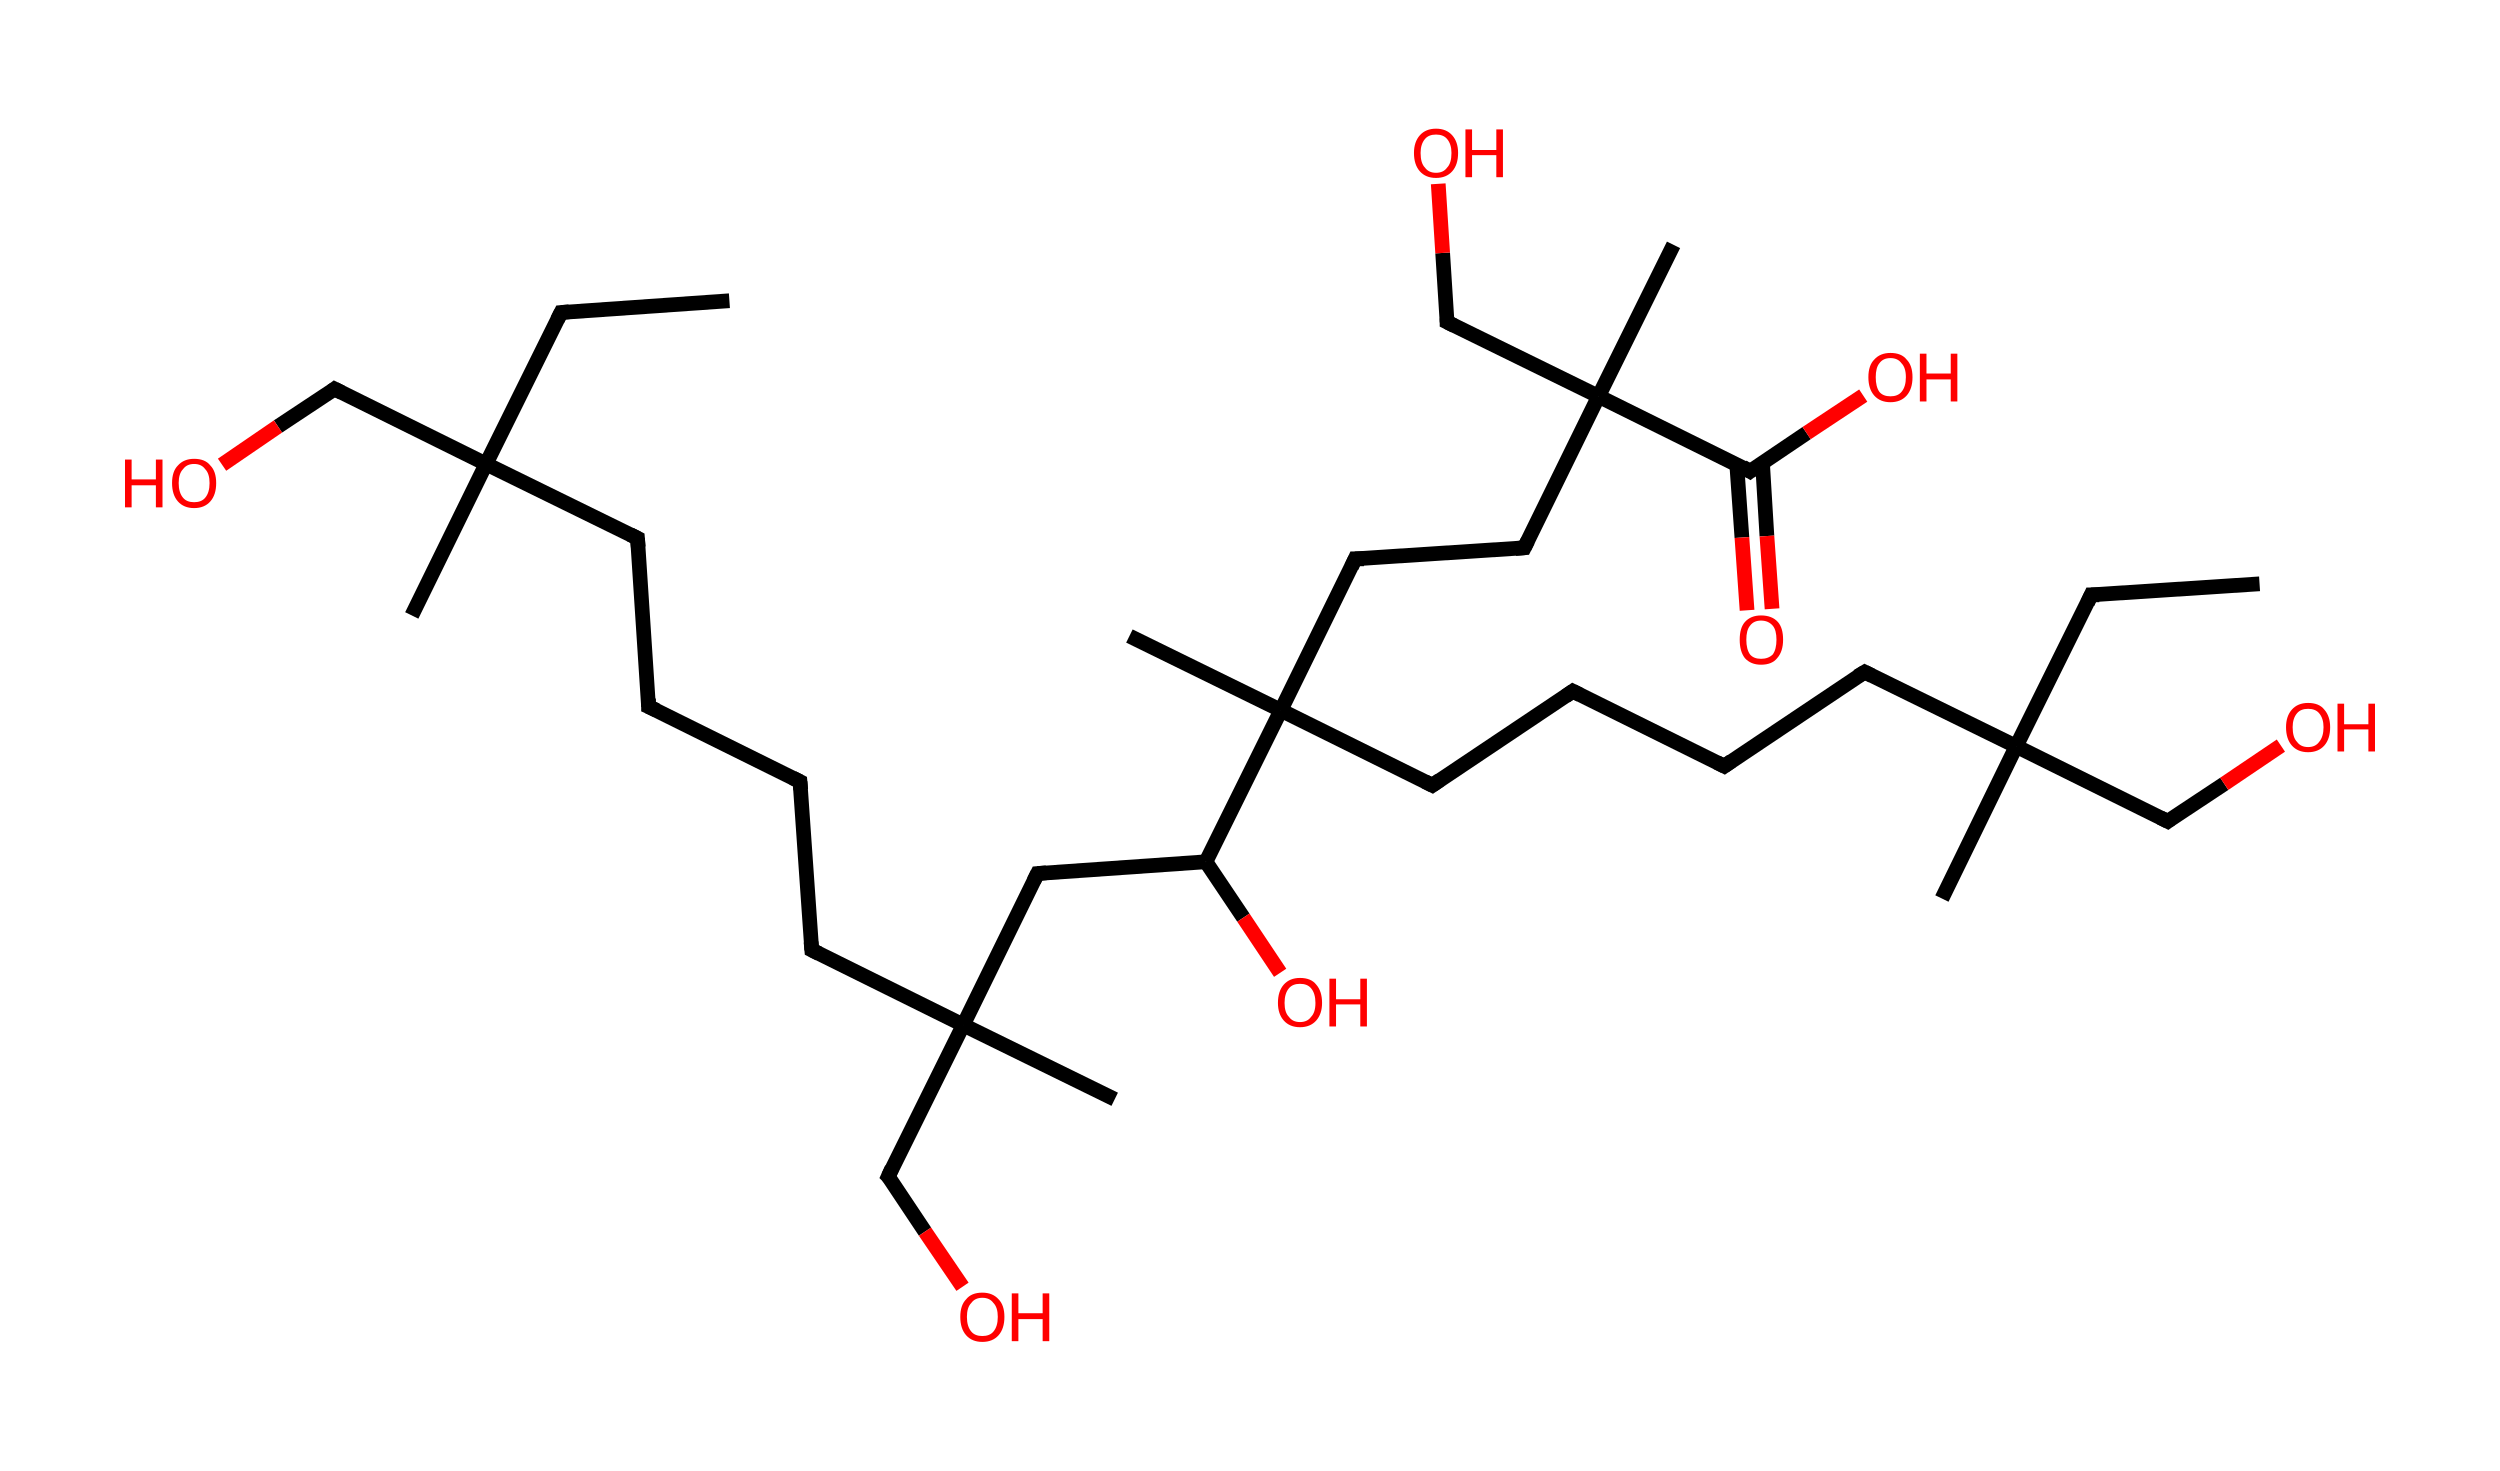 <?xml version='1.0' encoding='ASCII' standalone='yes'?>
<svg xmlns="http://www.w3.org/2000/svg" xmlns:rdkit="http://www.rdkit.org/xml" xmlns:xlink="http://www.w3.org/1999/xlink" version="1.1" baseProfile="full" xml:space="preserve" width="340px" height="200px" viewBox="0 0 340 200">
<!-- END OF HEADER -->
<rect style="opacity:1.0;fill:#FFFFFF;stroke:none" width="340.0" height="200.0" x="0.0" y="0.0"> </rect>
<path class="bond-0 atom-0 atom-1" d="M 99.2,40.9 L 76.3,42.5" style="fill:none;fill-rule:evenodd;stroke:#000000;stroke-width:2.0px;stroke-linecap:butt;stroke-linejoin:miter;stroke-opacity:1"/>
<path class="bond-1 atom-1 atom-2" d="M 76.3,42.5 L 66.1,63.1" style="fill:none;fill-rule:evenodd;stroke:#000000;stroke-width:2.0px;stroke-linecap:butt;stroke-linejoin:miter;stroke-opacity:1"/>
<path class="bond-2 atom-2 atom-3" d="M 66.1,63.1 L 56.0,83.7" style="fill:none;fill-rule:evenodd;stroke:#000000;stroke-width:2.0px;stroke-linecap:butt;stroke-linejoin:miter;stroke-opacity:1"/>
<path class="bond-3 atom-2 atom-4" d="M 66.1,63.1 L 45.5,52.9" style="fill:none;fill-rule:evenodd;stroke:#000000;stroke-width:2.0px;stroke-linecap:butt;stroke-linejoin:miter;stroke-opacity:1"/>
<path class="bond-4 atom-4 atom-5" d="M 45.5,52.9 L 37.8,58.0" style="fill:none;fill-rule:evenodd;stroke:#000000;stroke-width:2.0px;stroke-linecap:butt;stroke-linejoin:miter;stroke-opacity:1"/>
<path class="bond-4 atom-4 atom-5" d="M 37.8,58.0 L 30.2,63.2" style="fill:none;fill-rule:evenodd;stroke:#FF0000;stroke-width:2.0px;stroke-linecap:butt;stroke-linejoin:miter;stroke-opacity:1"/>
<path class="bond-5 atom-2 atom-6" d="M 66.1,63.1 L 86.7,73.2" style="fill:none;fill-rule:evenodd;stroke:#000000;stroke-width:2.0px;stroke-linecap:butt;stroke-linejoin:miter;stroke-opacity:1"/>
<path class="bond-6 atom-6 atom-7" d="M 86.7,73.2 L 88.2,96.1" style="fill:none;fill-rule:evenodd;stroke:#000000;stroke-width:2.0px;stroke-linecap:butt;stroke-linejoin:miter;stroke-opacity:1"/>
<path class="bond-7 atom-7 atom-8" d="M 88.2,96.1 L 108.8,106.3" style="fill:none;fill-rule:evenodd;stroke:#000000;stroke-width:2.0px;stroke-linecap:butt;stroke-linejoin:miter;stroke-opacity:1"/>
<path class="bond-8 atom-8 atom-9" d="M 108.8,106.3 L 110.4,129.2" style="fill:none;fill-rule:evenodd;stroke:#000000;stroke-width:2.0px;stroke-linecap:butt;stroke-linejoin:miter;stroke-opacity:1"/>
<path class="bond-9 atom-9 atom-10" d="M 110.4,129.2 L 131.0,139.4" style="fill:none;fill-rule:evenodd;stroke:#000000;stroke-width:2.0px;stroke-linecap:butt;stroke-linejoin:miter;stroke-opacity:1"/>
<path class="bond-10 atom-10 atom-11" d="M 131.0,139.4 L 151.6,149.5" style="fill:none;fill-rule:evenodd;stroke:#000000;stroke-width:2.0px;stroke-linecap:butt;stroke-linejoin:miter;stroke-opacity:1"/>
<path class="bond-11 atom-10 atom-12" d="M 131.0,139.4 L 120.8,160.0" style="fill:none;fill-rule:evenodd;stroke:#000000;stroke-width:2.0px;stroke-linecap:butt;stroke-linejoin:miter;stroke-opacity:1"/>
<path class="bond-12 atom-12 atom-13" d="M 120.8,160.0 L 125.8,167.5" style="fill:none;fill-rule:evenodd;stroke:#000000;stroke-width:2.0px;stroke-linecap:butt;stroke-linejoin:miter;stroke-opacity:1"/>
<path class="bond-12 atom-12 atom-13" d="M 125.8,167.5 L 130.9,175.0" style="fill:none;fill-rule:evenodd;stroke:#FF0000;stroke-width:2.0px;stroke-linecap:butt;stroke-linejoin:miter;stroke-opacity:1"/>
<path class="bond-13 atom-10 atom-14" d="M 131.0,139.4 L 141.1,118.8" style="fill:none;fill-rule:evenodd;stroke:#000000;stroke-width:2.0px;stroke-linecap:butt;stroke-linejoin:miter;stroke-opacity:1"/>
<path class="bond-14 atom-14 atom-15" d="M 141.1,118.8 L 164.0,117.2" style="fill:none;fill-rule:evenodd;stroke:#000000;stroke-width:2.0px;stroke-linecap:butt;stroke-linejoin:miter;stroke-opacity:1"/>
<path class="bond-15 atom-15 atom-16" d="M 164.0,117.2 L 169.1,124.8" style="fill:none;fill-rule:evenodd;stroke:#000000;stroke-width:2.0px;stroke-linecap:butt;stroke-linejoin:miter;stroke-opacity:1"/>
<path class="bond-15 atom-15 atom-16" d="M 169.1,124.8 L 174.1,132.3" style="fill:none;fill-rule:evenodd;stroke:#FF0000;stroke-width:2.0px;stroke-linecap:butt;stroke-linejoin:miter;stroke-opacity:1"/>
<path class="bond-16 atom-15 atom-17" d="M 164.0,117.2 L 174.2,96.6" style="fill:none;fill-rule:evenodd;stroke:#000000;stroke-width:2.0px;stroke-linecap:butt;stroke-linejoin:miter;stroke-opacity:1"/>
<path class="bond-17 atom-17 atom-18" d="M 174.2,96.6 L 153.6,86.5" style="fill:none;fill-rule:evenodd;stroke:#000000;stroke-width:2.0px;stroke-linecap:butt;stroke-linejoin:miter;stroke-opacity:1"/>
<path class="bond-18 atom-17 atom-19" d="M 174.2,96.6 L 194.8,106.8" style="fill:none;fill-rule:evenodd;stroke:#000000;stroke-width:2.0px;stroke-linecap:butt;stroke-linejoin:miter;stroke-opacity:1"/>
<path class="bond-19 atom-19 atom-20" d="M 194.8,106.8 L 213.9,94.0" style="fill:none;fill-rule:evenodd;stroke:#000000;stroke-width:2.0px;stroke-linecap:butt;stroke-linejoin:miter;stroke-opacity:1"/>
<path class="bond-20 atom-20 atom-21" d="M 213.9,94.0 L 234.5,104.2" style="fill:none;fill-rule:evenodd;stroke:#000000;stroke-width:2.0px;stroke-linecap:butt;stroke-linejoin:miter;stroke-opacity:1"/>
<path class="bond-21 atom-21 atom-22" d="M 234.5,104.2 L 253.6,91.4" style="fill:none;fill-rule:evenodd;stroke:#000000;stroke-width:2.0px;stroke-linecap:butt;stroke-linejoin:miter;stroke-opacity:1"/>
<path class="bond-22 atom-22 atom-23" d="M 253.6,91.4 L 274.2,101.5" style="fill:none;fill-rule:evenodd;stroke:#000000;stroke-width:2.0px;stroke-linecap:butt;stroke-linejoin:miter;stroke-opacity:1"/>
<path class="bond-23 atom-23 atom-24" d="M 274.2,101.5 L 264.1,122.2" style="fill:none;fill-rule:evenodd;stroke:#000000;stroke-width:2.0px;stroke-linecap:butt;stroke-linejoin:miter;stroke-opacity:1"/>
<path class="bond-24 atom-23 atom-25" d="M 274.2,101.5 L 284.4,80.9" style="fill:none;fill-rule:evenodd;stroke:#000000;stroke-width:2.0px;stroke-linecap:butt;stroke-linejoin:miter;stroke-opacity:1"/>
<path class="bond-25 atom-25 atom-26" d="M 284.4,80.9 L 307.3,79.4" style="fill:none;fill-rule:evenodd;stroke:#000000;stroke-width:2.0px;stroke-linecap:butt;stroke-linejoin:miter;stroke-opacity:1"/>
<path class="bond-26 atom-23 atom-27" d="M 274.2,101.5 L 294.8,111.7" style="fill:none;fill-rule:evenodd;stroke:#000000;stroke-width:2.0px;stroke-linecap:butt;stroke-linejoin:miter;stroke-opacity:1"/>
<path class="bond-27 atom-27 atom-28" d="M 294.8,111.7 L 302.5,106.6" style="fill:none;fill-rule:evenodd;stroke:#000000;stroke-width:2.0px;stroke-linecap:butt;stroke-linejoin:miter;stroke-opacity:1"/>
<path class="bond-27 atom-27 atom-28" d="M 302.5,106.6 L 310.2,101.4" style="fill:none;fill-rule:evenodd;stroke:#FF0000;stroke-width:2.0px;stroke-linecap:butt;stroke-linejoin:miter;stroke-opacity:1"/>
<path class="bond-28 atom-17 atom-29" d="M 174.2,96.6 L 184.3,76.0" style="fill:none;fill-rule:evenodd;stroke:#000000;stroke-width:2.0px;stroke-linecap:butt;stroke-linejoin:miter;stroke-opacity:1"/>
<path class="bond-29 atom-29 atom-30" d="M 184.3,76.0 L 207.3,74.5" style="fill:none;fill-rule:evenodd;stroke:#000000;stroke-width:2.0px;stroke-linecap:butt;stroke-linejoin:miter;stroke-opacity:1"/>
<path class="bond-30 atom-30 atom-31" d="M 207.3,74.5 L 217.4,53.9" style="fill:none;fill-rule:evenodd;stroke:#000000;stroke-width:2.0px;stroke-linecap:butt;stroke-linejoin:miter;stroke-opacity:1"/>
<path class="bond-31 atom-31 atom-32" d="M 217.4,53.9 L 227.6,33.3" style="fill:none;fill-rule:evenodd;stroke:#000000;stroke-width:2.0px;stroke-linecap:butt;stroke-linejoin:miter;stroke-opacity:1"/>
<path class="bond-32 atom-31 atom-33" d="M 217.4,53.9 L 196.8,43.8" style="fill:none;fill-rule:evenodd;stroke:#000000;stroke-width:2.0px;stroke-linecap:butt;stroke-linejoin:miter;stroke-opacity:1"/>
<path class="bond-33 atom-33 atom-34" d="M 196.8,43.8 L 196.2,34.4" style="fill:none;fill-rule:evenodd;stroke:#000000;stroke-width:2.0px;stroke-linecap:butt;stroke-linejoin:miter;stroke-opacity:1"/>
<path class="bond-33 atom-33 atom-34" d="M 196.2,34.4 L 195.6,25.0" style="fill:none;fill-rule:evenodd;stroke:#FF0000;stroke-width:2.0px;stroke-linecap:butt;stroke-linejoin:miter;stroke-opacity:1"/>
<path class="bond-34 atom-31 atom-35" d="M 217.4,53.9 L 238.0,64.1" style="fill:none;fill-rule:evenodd;stroke:#000000;stroke-width:2.0px;stroke-linecap:butt;stroke-linejoin:miter;stroke-opacity:1"/>
<path class="bond-35 atom-35 atom-36" d="M 236.2,63.2 L 236.9,73.1" style="fill:none;fill-rule:evenodd;stroke:#000000;stroke-width:2.0px;stroke-linecap:butt;stroke-linejoin:miter;stroke-opacity:1"/>
<path class="bond-35 atom-35 atom-36" d="M 236.9,73.1 L 237.6,83.0" style="fill:none;fill-rule:evenodd;stroke:#FF0000;stroke-width:2.0px;stroke-linecap:butt;stroke-linejoin:miter;stroke-opacity:1"/>
<path class="bond-35 atom-35 atom-36" d="M 239.7,63.0 L 240.3,72.9" style="fill:none;fill-rule:evenodd;stroke:#000000;stroke-width:2.0px;stroke-linecap:butt;stroke-linejoin:miter;stroke-opacity:1"/>
<path class="bond-35 atom-35 atom-36" d="M 240.3,72.9 L 241.0,82.8" style="fill:none;fill-rule:evenodd;stroke:#FF0000;stroke-width:2.0px;stroke-linecap:butt;stroke-linejoin:miter;stroke-opacity:1"/>
<path class="bond-36 atom-35 atom-37" d="M 238.0,64.1 L 245.7,58.9" style="fill:none;fill-rule:evenodd;stroke:#000000;stroke-width:2.0px;stroke-linecap:butt;stroke-linejoin:miter;stroke-opacity:1"/>
<path class="bond-36 atom-35 atom-37" d="M 245.7,58.9 L 253.4,53.8" style="fill:none;fill-rule:evenodd;stroke:#FF0000;stroke-width:2.0px;stroke-linecap:butt;stroke-linejoin:miter;stroke-opacity:1"/>
<path d="M 77.4,42.4 L 76.3,42.5 L 75.8,43.5" style="fill:none;stroke:#000000;stroke-width:2.0px;stroke-linecap:butt;stroke-linejoin:miter;stroke-opacity:1;"/>
<path d="M 46.5,53.4 L 45.5,52.9 L 45.1,53.2" style="fill:none;stroke:#000000;stroke-width:2.0px;stroke-linecap:butt;stroke-linejoin:miter;stroke-opacity:1;"/>
<path d="M 85.7,72.7 L 86.7,73.2 L 86.8,74.4" style="fill:none;stroke:#000000;stroke-width:2.0px;stroke-linecap:butt;stroke-linejoin:miter;stroke-opacity:1;"/>
<path d="M 88.2,95.0 L 88.2,96.1 L 89.3,96.6" style="fill:none;stroke:#000000;stroke-width:2.0px;stroke-linecap:butt;stroke-linejoin:miter;stroke-opacity:1;"/>
<path d="M 107.8,105.8 L 108.8,106.3 L 108.9,107.4" style="fill:none;stroke:#000000;stroke-width:2.0px;stroke-linecap:butt;stroke-linejoin:miter;stroke-opacity:1;"/>
<path d="M 110.3,128.1 L 110.4,129.2 L 111.4,129.7" style="fill:none;stroke:#000000;stroke-width:2.0px;stroke-linecap:butt;stroke-linejoin:miter;stroke-opacity:1;"/>
<path d="M 121.3,158.9 L 120.8,160.0 L 121.1,160.3" style="fill:none;stroke:#000000;stroke-width:2.0px;stroke-linecap:butt;stroke-linejoin:miter;stroke-opacity:1;"/>
<path d="M 140.6,119.8 L 141.1,118.8 L 142.3,118.7" style="fill:none;stroke:#000000;stroke-width:2.0px;stroke-linecap:butt;stroke-linejoin:miter;stroke-opacity:1;"/>
<path d="M 193.8,106.3 L 194.8,106.8 L 195.8,106.1" style="fill:none;stroke:#000000;stroke-width:2.0px;stroke-linecap:butt;stroke-linejoin:miter;stroke-opacity:1;"/>
<path d="M 212.9,94.7 L 213.9,94.0 L 214.9,94.5" style="fill:none;stroke:#000000;stroke-width:2.0px;stroke-linecap:butt;stroke-linejoin:miter;stroke-opacity:1;"/>
<path d="M 233.5,103.7 L 234.5,104.2 L 235.5,103.5" style="fill:none;stroke:#000000;stroke-width:2.0px;stroke-linecap:butt;stroke-linejoin:miter;stroke-opacity:1;"/>
<path d="M 252.6,92.0 L 253.6,91.4 L 254.6,91.9" style="fill:none;stroke:#000000;stroke-width:2.0px;stroke-linecap:butt;stroke-linejoin:miter;stroke-opacity:1;"/>
<path d="M 283.9,82.0 L 284.4,80.9 L 285.5,80.9" style="fill:none;stroke:#000000;stroke-width:2.0px;stroke-linecap:butt;stroke-linejoin:miter;stroke-opacity:1;"/>
<path d="M 293.8,111.2 L 294.8,111.7 L 295.2,111.4" style="fill:none;stroke:#000000;stroke-width:2.0px;stroke-linecap:butt;stroke-linejoin:miter;stroke-opacity:1;"/>
<path d="M 183.8,77.1 L 184.3,76.0 L 185.5,76.0" style="fill:none;stroke:#000000;stroke-width:2.0px;stroke-linecap:butt;stroke-linejoin:miter;stroke-opacity:1;"/>
<path d="M 206.1,74.6 L 207.3,74.5 L 207.8,73.5" style="fill:none;stroke:#000000;stroke-width:2.0px;stroke-linecap:butt;stroke-linejoin:miter;stroke-opacity:1;"/>
<path d="M 197.8,44.3 L 196.8,43.8 L 196.8,43.3" style="fill:none;stroke:#000000;stroke-width:2.0px;stroke-linecap:butt;stroke-linejoin:miter;stroke-opacity:1;"/>
<path d="M 237.0,63.5 L 238.0,64.1 L 238.4,63.8" style="fill:none;stroke:#000000;stroke-width:2.0px;stroke-linecap:butt;stroke-linejoin:miter;stroke-opacity:1;"/>
<path class="atom-5" d="M 17.0 62.5 L 17.9 62.5 L 17.9 65.2 L 21.2 65.2 L 21.2 62.5 L 22.1 62.5 L 22.1 69.0 L 21.2 69.0 L 21.2 66.0 L 17.9 66.0 L 17.9 69.0 L 17.0 69.0 L 17.0 62.5 " fill="#FF0000"/>
<path class="atom-5" d="M 23.4 65.7 Q 23.4 64.1, 24.2 63.3 Q 25.0 62.4, 26.4 62.4 Q 27.9 62.4, 28.6 63.3 Q 29.4 64.1, 29.4 65.7 Q 29.4 67.3, 28.6 68.2 Q 27.8 69.1, 26.4 69.1 Q 25.0 69.1, 24.2 68.2 Q 23.4 67.3, 23.4 65.7 M 26.4 68.3 Q 27.4 68.3, 27.9 67.7 Q 28.5 67.0, 28.5 65.7 Q 28.5 64.4, 27.9 63.8 Q 27.4 63.1, 26.4 63.1 Q 25.4 63.1, 24.9 63.8 Q 24.3 64.4, 24.3 65.7 Q 24.3 67.0, 24.9 67.7 Q 25.4 68.3, 26.4 68.3 " fill="#FF0000"/>
<path class="atom-13" d="M 130.6 179.1 Q 130.6 177.5, 131.4 176.7 Q 132.1 175.8, 133.6 175.8 Q 135.0 175.8, 135.8 176.7 Q 136.6 177.5, 136.6 179.1 Q 136.6 180.7, 135.8 181.6 Q 135.0 182.5, 133.6 182.5 Q 132.2 182.5, 131.4 181.6 Q 130.6 180.7, 130.6 179.1 M 133.6 181.7 Q 134.6 181.7, 135.1 181.1 Q 135.7 180.4, 135.7 179.1 Q 135.7 177.8, 135.1 177.2 Q 134.6 176.5, 133.6 176.5 Q 132.6 176.5, 132.1 177.2 Q 131.5 177.8, 131.5 179.1 Q 131.5 180.4, 132.1 181.1 Q 132.6 181.7, 133.6 181.7 " fill="#FF0000"/>
<path class="atom-13" d="M 137.6 175.9 L 138.5 175.9 L 138.5 178.6 L 141.8 178.6 L 141.8 175.9 L 142.7 175.9 L 142.7 182.4 L 141.8 182.4 L 141.8 179.4 L 138.5 179.4 L 138.5 182.4 L 137.6 182.4 L 137.6 175.9 " fill="#FF0000"/>
<path class="atom-16" d="M 173.8 136.4 Q 173.8 134.8, 174.6 133.9 Q 175.4 133.0, 176.8 133.0 Q 178.3 133.0, 179.0 133.9 Q 179.8 134.8, 179.8 136.4 Q 179.8 137.9, 179.0 138.8 Q 178.2 139.7, 176.8 139.7 Q 175.4 139.7, 174.6 138.8 Q 173.8 137.9, 173.8 136.4 M 176.8 139.0 Q 177.8 139.0, 178.3 138.3 Q 178.9 137.7, 178.9 136.4 Q 178.9 135.1, 178.3 134.4 Q 177.8 133.8, 176.8 133.8 Q 175.8 133.8, 175.3 134.4 Q 174.7 135.1, 174.7 136.4 Q 174.7 137.7, 175.3 138.3 Q 175.8 139.0, 176.8 139.0 " fill="#FF0000"/>
<path class="atom-16" d="M 180.8 133.1 L 181.7 133.1 L 181.7 135.9 L 185.0 135.9 L 185.0 133.1 L 185.9 133.1 L 185.9 139.6 L 185.0 139.6 L 185.0 136.6 L 181.7 136.6 L 181.7 139.6 L 180.8 139.6 L 180.8 133.1 " fill="#FF0000"/>
<path class="atom-28" d="M 310.9 98.9 Q 310.9 97.4, 311.7 96.5 Q 312.5 95.6, 313.9 95.6 Q 315.4 95.6, 316.1 96.5 Q 316.9 97.4, 316.9 98.9 Q 316.9 100.5, 316.1 101.4 Q 315.3 102.3, 313.9 102.3 Q 312.5 102.3, 311.7 101.4 Q 310.9 100.5, 310.9 98.9 M 313.9 101.6 Q 314.9 101.6, 315.4 100.9 Q 316.0 100.2, 316.0 98.9 Q 316.0 97.7, 315.4 97.0 Q 314.9 96.4, 313.9 96.4 Q 312.9 96.4, 312.4 97.0 Q 311.8 97.7, 311.8 98.9 Q 311.8 100.3, 312.4 100.9 Q 312.9 101.6, 313.9 101.6 " fill="#FF0000"/>
<path class="atom-28" d="M 317.9 95.7 L 318.8 95.7 L 318.8 98.5 L 322.1 98.5 L 322.1 95.7 L 323.0 95.7 L 323.0 102.2 L 322.1 102.2 L 322.1 99.2 L 318.8 99.2 L 318.8 102.2 L 317.9 102.2 L 317.9 95.7 " fill="#FF0000"/>
<path class="atom-34" d="M 192.3 20.8 Q 192.3 19.3, 193.1 18.4 Q 193.9 17.5, 195.3 17.5 Q 196.7 17.5, 197.5 18.4 Q 198.3 19.3, 198.3 20.8 Q 198.3 22.4, 197.5 23.3 Q 196.7 24.2, 195.3 24.2 Q 193.9 24.2, 193.1 23.3 Q 192.3 22.4, 192.3 20.8 M 195.3 23.5 Q 196.3 23.5, 196.8 22.8 Q 197.4 22.2, 197.4 20.8 Q 197.4 19.6, 196.8 18.9 Q 196.3 18.3, 195.3 18.3 Q 194.3 18.3, 193.8 18.9 Q 193.2 19.6, 193.2 20.8 Q 193.2 22.2, 193.8 22.8 Q 194.3 23.5, 195.3 23.5 " fill="#FF0000"/>
<path class="atom-34" d="M 199.3 17.6 L 200.2 17.6 L 200.2 20.4 L 203.5 20.4 L 203.5 17.6 L 204.4 17.6 L 204.4 24.1 L 203.5 24.1 L 203.5 21.1 L 200.2 21.1 L 200.2 24.1 L 199.3 24.1 L 199.3 17.6 " fill="#FF0000"/>
<path class="atom-36" d="M 236.6 87.0 Q 236.6 85.4, 237.3 84.6 Q 238.1 83.7, 239.5 83.7 Q 241.0 83.7, 241.8 84.6 Q 242.5 85.4, 242.5 87.0 Q 242.5 88.6, 241.7 89.5 Q 241.0 90.4, 239.5 90.4 Q 238.1 90.4, 237.3 89.5 Q 236.6 88.6, 236.6 87.0 M 239.5 89.6 Q 240.5 89.6, 241.1 89.0 Q 241.6 88.3, 241.6 87.0 Q 241.6 85.7, 241.1 85.1 Q 240.5 84.4, 239.5 84.4 Q 238.5 84.4, 238.0 85.1 Q 237.5 85.7, 237.5 87.0 Q 237.5 88.3, 238.0 89.0 Q 238.5 89.6, 239.5 89.6 " fill="#FF0000"/>
<path class="atom-37" d="M 254.1 51.3 Q 254.1 49.7, 254.9 48.9 Q 255.7 48.0, 257.1 48.0 Q 258.6 48.0, 259.3 48.9 Q 260.1 49.7, 260.1 51.3 Q 260.1 52.9, 259.3 53.8 Q 258.5 54.7, 257.1 54.7 Q 255.7 54.7, 254.9 53.8 Q 254.1 52.9, 254.1 51.3 M 257.1 53.9 Q 258.1 53.9, 258.6 53.3 Q 259.2 52.6, 259.2 51.3 Q 259.2 50.0, 258.6 49.4 Q 258.1 48.7, 257.1 48.7 Q 256.1 48.7, 255.6 49.4 Q 255.1 50.0, 255.1 51.3 Q 255.1 52.6, 255.6 53.3 Q 256.1 53.9, 257.1 53.9 " fill="#FF0000"/>
<path class="atom-37" d="M 261.1 48.1 L 262.0 48.1 L 262.0 50.8 L 265.3 50.8 L 265.3 48.1 L 266.2 48.1 L 266.2 54.6 L 265.3 54.6 L 265.3 51.6 L 262.0 51.6 L 262.0 54.6 L 261.1 54.6 L 261.1 48.1 " fill="#FF0000"/>
</svg>
